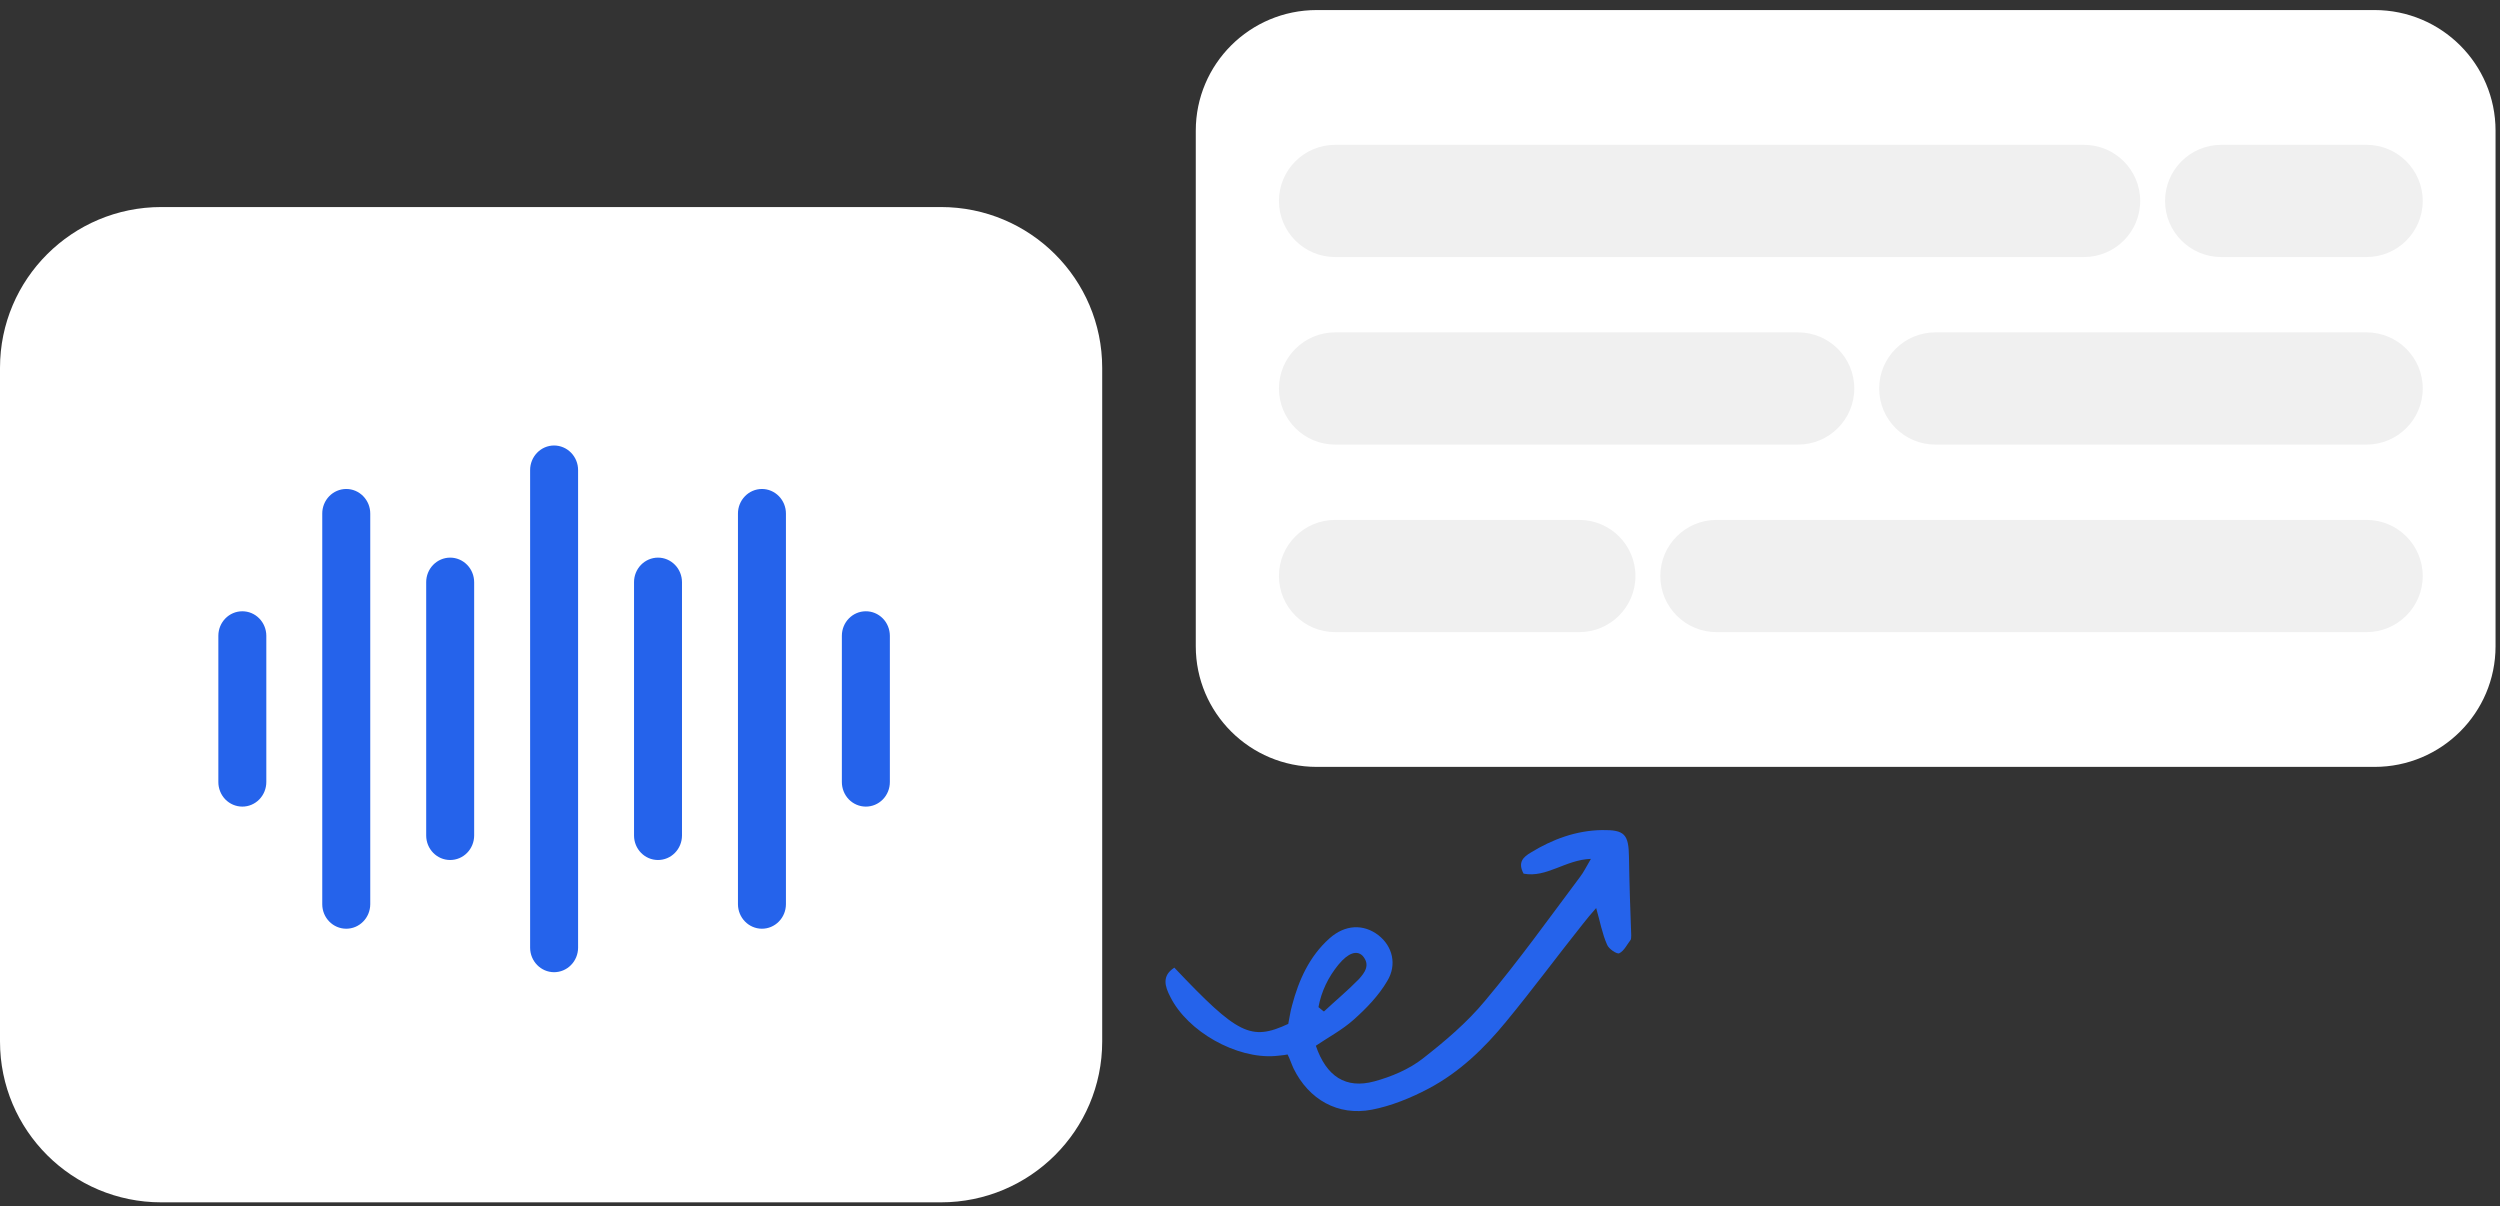 <svg width="456" height="220" viewBox="0 0 456 220" fill="none" xmlns="http://www.w3.org/2000/svg">
<rect x="0" y="0" width="456" height="220" fill="#333333" stroke="none"/>
<path d="M201.041 189.973V67.097C201.041 50.897 187.869 37.764 171.621 37.764H129.45H99.788H70.493H29.419C13.171 37.764 0 50.897 0 67.097V189.973C0 206.174 13.171 219.307 29.419 219.307H171.621C187.869 219.307 201.041 206.174 201.041 189.973Z" fill="white"/>
<path d="M101.051 81.257C99.889 81.264 98.779 81.739 97.966 82.583C97.147 83.428 96.688 84.569 96.694 85.753V172.871C96.705 175.326 98.652 177.318 101.051 177.33C102.213 177.33 103.329 176.866 104.147 176.028C104.973 175.196 105.438 174.054 105.443 172.871V85.753C105.449 84.557 104.984 83.416 104.159 82.572C103.334 81.727 102.219 81.257 101.051 81.257ZM63.142 89.189C61.98 89.195 60.87 89.665 60.051 90.509C59.232 91.353 58.773 92.495 58.779 93.684V164.939C58.784 167.401 60.737 169.392 63.142 169.398C64.304 169.404 65.419 168.934 66.238 168.096C67.064 167.264 67.528 166.128 67.534 164.939V93.684C67.54 92.489 67.075 91.348 66.25 90.503C65.425 89.659 64.31 89.183 63.142 89.189ZM138.962 89.189C137.8 89.195 136.69 89.671 135.877 90.515C135.057 91.359 134.598 92.495 134.604 93.684V164.939C134.616 167.395 136.562 169.386 138.962 169.398C140.124 169.404 141.239 168.934 142.058 168.096C142.883 167.264 143.348 166.128 143.354 164.939V93.684C143.36 92.489 142.895 91.348 142.07 90.503C141.245 89.659 140.129 89.183 138.962 89.189ZM82.095 101.711C80.933 101.717 79.823 102.193 79.004 103.037C78.191 103.876 77.732 105.017 77.737 106.206V152.411V152.405C77.743 154.867 79.69 156.858 82.095 156.864C83.257 156.87 84.367 156.407 85.192 155.568C86.017 154.73 86.481 153.594 86.487 152.405V106.201V106.206C86.487 105.011 86.028 103.864 85.203 103.025C84.378 102.181 83.263 101.705 82.095 101.711ZM120.004 101.711C118.842 101.717 117.733 102.193 116.913 103.037C116.1 103.876 115.641 105.017 115.647 106.206V152.411V152.405C115.653 154.867 117.599 156.858 120.004 156.864C121.166 156.87 122.276 156.407 123.101 155.568C123.926 154.73 124.391 153.594 124.396 152.405V106.201V106.206C124.396 105.011 123.938 103.864 123.112 103.025C122.287 102.181 121.172 101.705 120.004 101.711ZM44.184 111.498C41.779 111.504 39.833 113.496 39.827 115.958V142.636V142.63C39.821 143.819 40.28 144.961 41.093 145.805C41.913 146.644 43.022 147.119 44.184 147.125C45.352 147.131 46.468 146.661 47.292 145.817C48.118 144.973 48.577 143.825 48.577 142.63V115.952V115.958C48.571 114.768 48.106 113.633 47.281 112.794C46.456 111.956 45.346 111.492 44.184 111.498ZM157.913 111.498C155.508 111.504 153.562 113.496 153.556 115.958V142.636V142.63C153.55 143.819 154.009 144.961 154.822 145.805C155.642 146.644 156.751 147.119 157.913 147.125C159.081 147.131 160.202 146.661 161.027 145.817C161.852 144.973 162.317 143.825 162.311 142.63V115.952V115.958C162.305 114.768 161.841 113.627 161.016 112.794C160.191 111.956 159.075 111.486 157.913 111.498Z" fill="#2563EB"/>
<path d="M455.187 117.881V23.833C455.187 11.683 445.306 1.833 433.123 1.833H370.761H335.784H301.238H240.174C227.988 1.833 218.11 11.683 218.11 23.833V117.881C218.11 130.031 227.988 139.881 240.174 139.881H433.123C445.306 139.881 455.187 130.031 455.187 117.881Z" fill="white"/>
<path d="M327.956 60.623H243.544C237.875 60.623 233.279 65.206 233.279 70.859C233.279 76.511 237.875 81.093 243.544 81.093H327.956C333.625 81.093 338.221 76.511 338.221 70.859C338.221 65.206 333.625 60.623 327.956 60.623Z" fill="#F0F0F0"/>
<path d="M431.644 60.623H353.026C347.357 60.623 342.761 65.206 342.761 70.859C342.761 76.511 347.357 81.093 353.026 81.093H431.644C437.313 81.093 441.909 76.511 441.909 70.859C441.909 65.206 437.313 60.623 431.644 60.623Z" fill="#F0F0F0"/>
<path d="M288.04 94.83H243.544C237.875 94.83 233.279 99.413 233.279 105.065C233.279 110.718 237.875 115.3 243.544 115.3H288.04C293.709 115.3 298.305 110.718 298.305 105.065C298.305 99.413 293.709 94.83 288.04 94.83Z" fill="#F0F0F0"/>
<path d="M431.641 94.83H313.106C307.437 94.83 302.841 99.413 302.841 105.065C302.841 110.718 307.437 115.3 313.106 115.3H431.641C437.31 115.3 441.906 110.718 441.906 105.065C441.906 99.413 437.31 94.83 431.641 94.83Z" fill="#F0F0F0"/>
<path d="M380.105 26.417H243.544C237.875 26.417 233.279 30.999 233.279 36.652C233.279 42.304 237.875 46.887 243.544 46.887H380.105C385.774 46.887 390.37 42.304 390.37 36.652C390.37 30.999 385.774 26.417 380.105 26.417Z" fill="#F0F0F0"/>
<path d="M431.641 26.417H405.172C399.503 26.417 394.907 30.999 394.907 36.652C394.907 42.304 399.503 46.887 405.172 46.887H431.641C437.31 46.887 441.906 42.304 441.906 36.652C441.906 30.999 437.31 26.417 431.641 26.417Z" fill="#F0F0F0"/>
<path d="M239.795 190.884C242.238 189.224 244.831 187.862 246.929 185.973C249.233 183.924 251.479 181.587 253.011 178.978C254.876 175.942 253.981 172.572 251.423 170.584C248.693 168.482 245.314 168.63 242.483 171.175C238.815 174.457 236.885 178.789 235.669 183.394C235.339 184.565 235.205 185.667 234.978 186.758C228.149 189.935 225.777 188.715 214.202 176.499C211.873 177.987 212.476 179.924 213.459 181.813C216.604 188.16 225.515 193.156 232.582 192.617C233.34 192.523 233.995 192.51 234.857 192.335C235.307 193.228 235.574 194.099 235.944 194.89C238.708 200.537 244.027 203.606 250.242 202.404C253.779 201.716 257.315 200.282 260.609 198.539C266.197 195.583 270.747 191.197 274.698 186.365C279.52 180.521 283.996 174.448 288.737 168.501C289.401 167.65 290.168 166.718 291.142 165.625C291.862 168.135 292.247 170.325 293.127 172.296C293.405 173.075 294.96 174.103 295.361 173.872C296.256 173.422 296.77 172.273 297.434 171.421C297.549 171.249 297.502 170.871 297.535 170.595C297.361 165.914 297.197 161.142 297.126 156.381C297.078 152.181 296.34 151.346 292.226 151.405C287.456 151.478 283.151 153.098 279.216 155.509C277.908 156.282 276.761 157.261 277.906 159.357C282.103 160.147 285.495 156.831 290.184 156.655C289.361 158.047 288.858 159.104 288.194 159.955C282.504 167.557 276.987 175.274 270.871 182.545C267.584 186.526 263.526 189.947 259.501 193.092C257.024 195.028 253.775 196.404 250.686 197.24C245.472 198.656 241.926 196.362 240.001 190.723L239.795 190.884ZM241.419 184.465L240.486 183.7C241.029 180.784 242.274 178.232 244.141 175.943C245.893 173.826 247.455 173.27 248.538 174.334C250.014 176.004 248.904 177.453 247.827 178.627C245.798 180.711 243.62 182.496 241.511 184.476L241.419 184.465Z" fill="#2563EB"/>
</svg>
